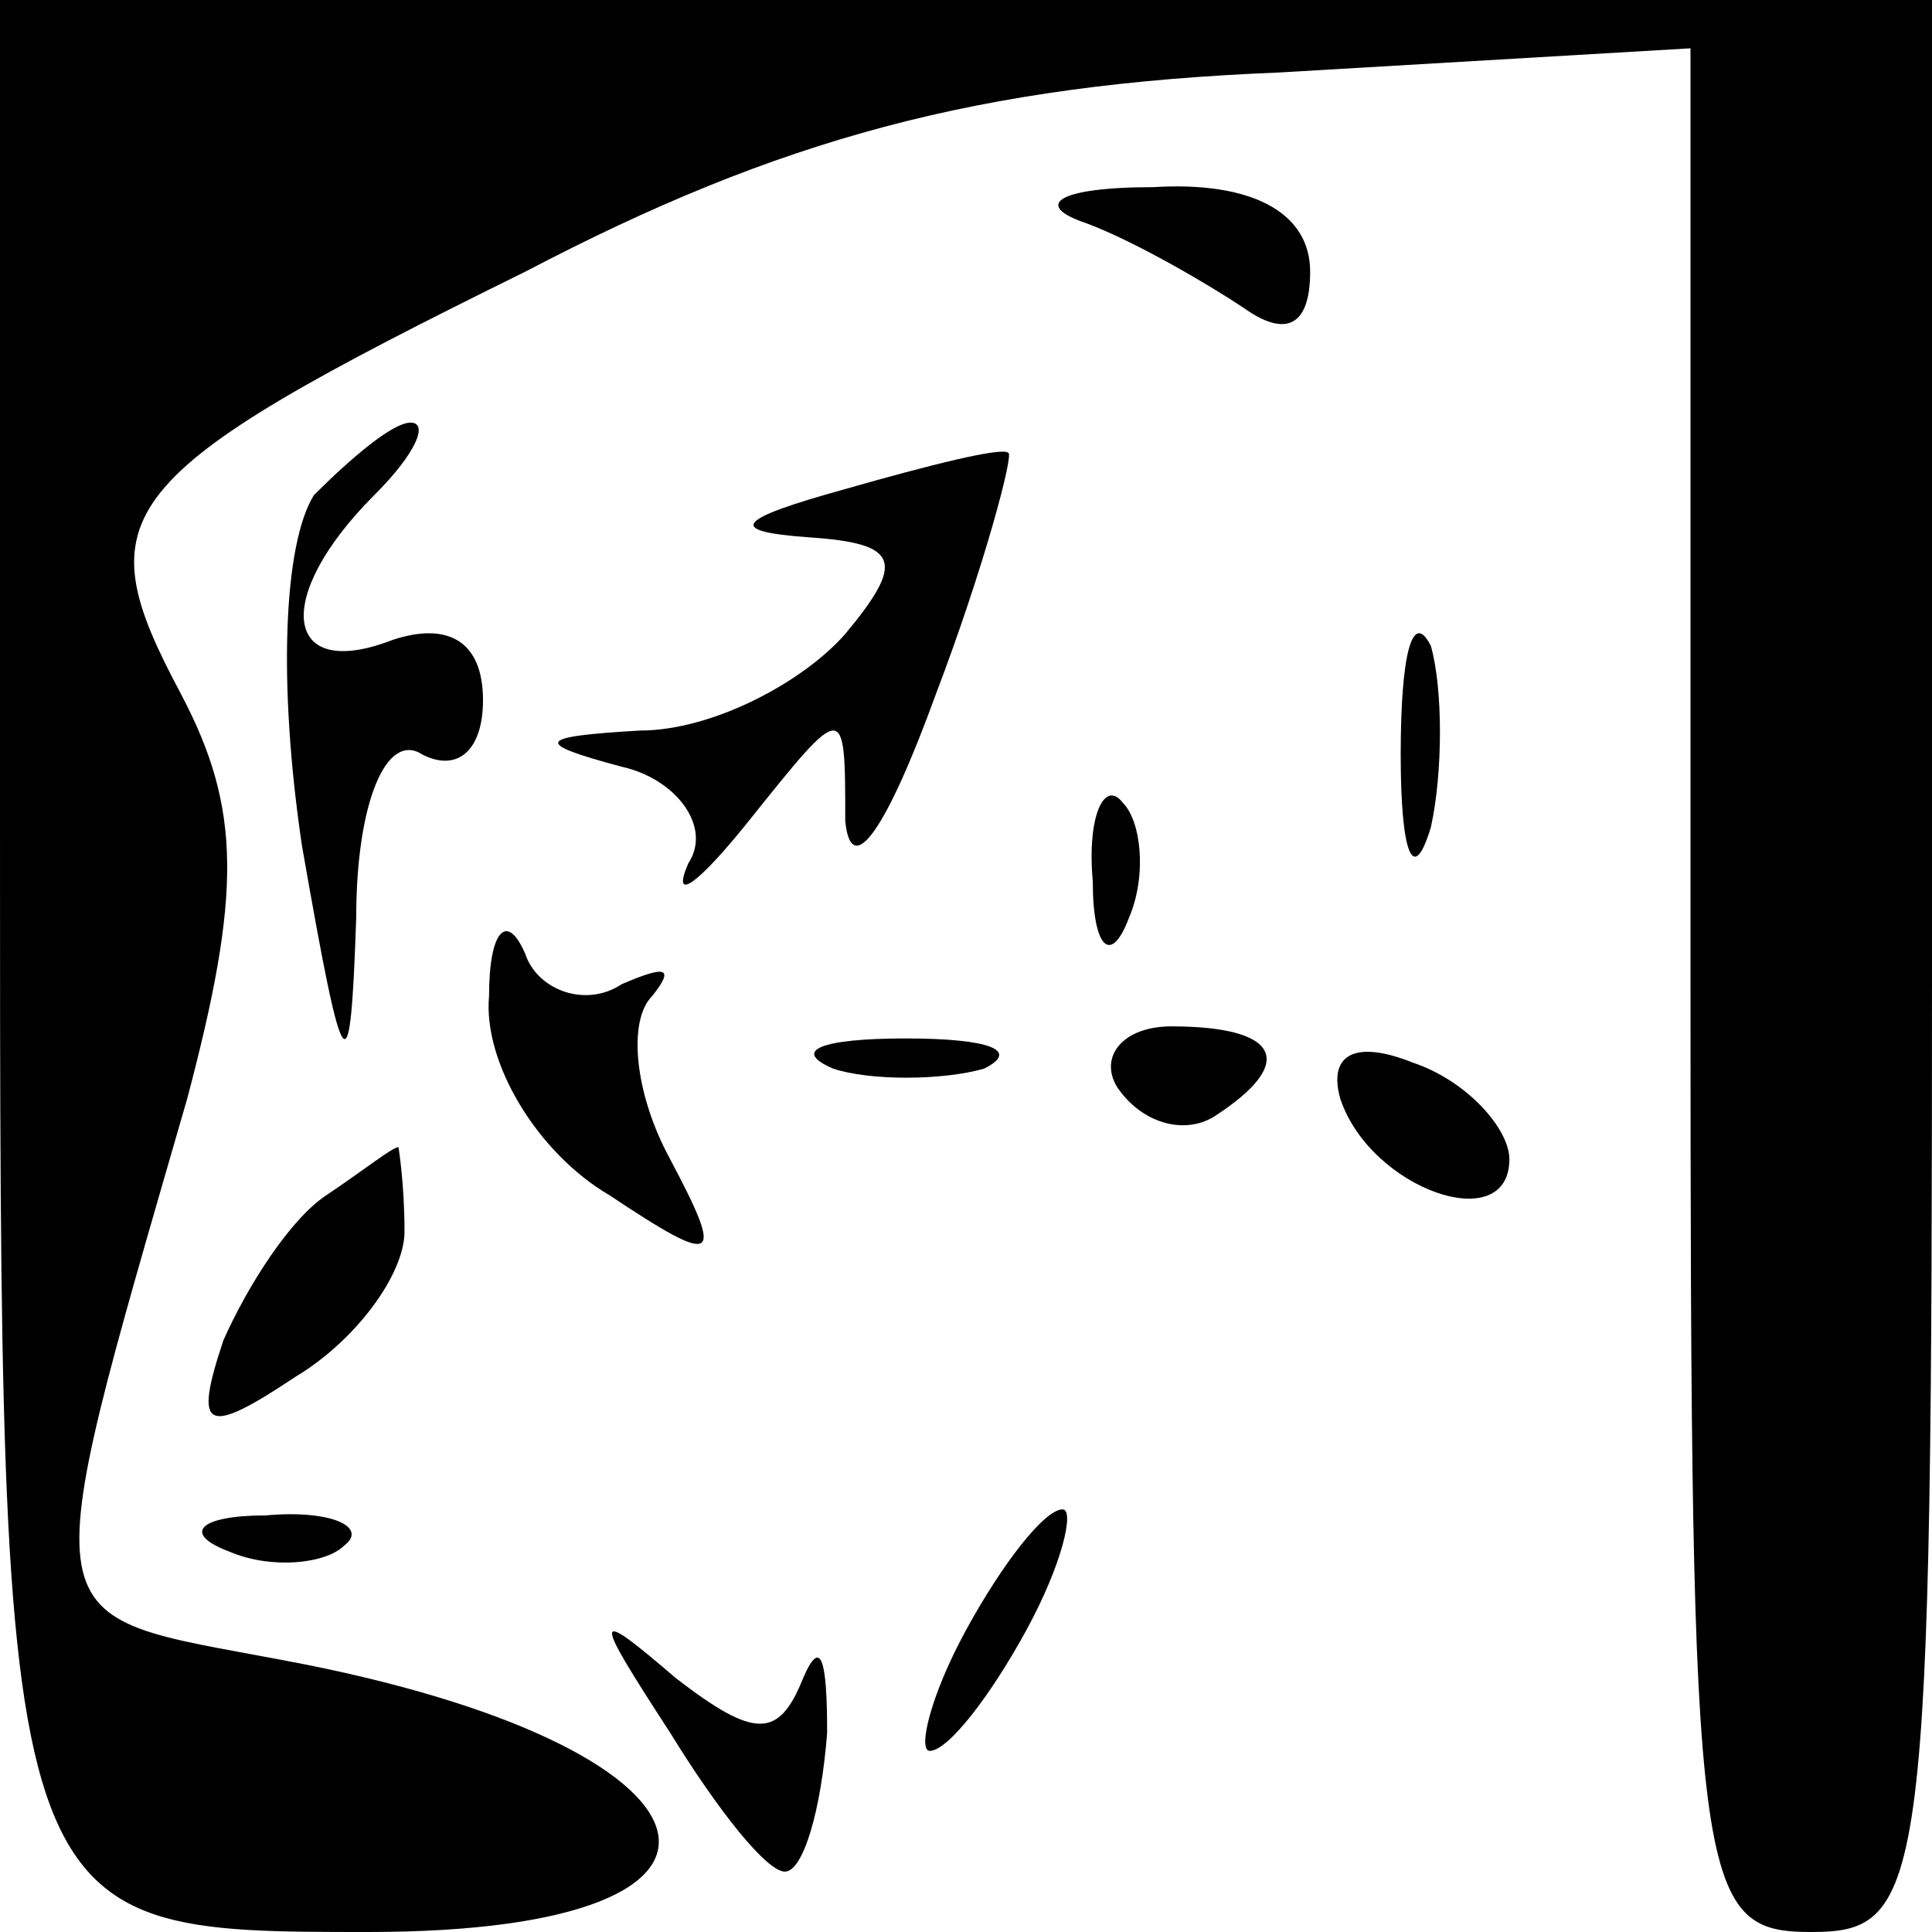 <?xml version="1.0" standalone="no"?>
<!DOCTYPE svg PUBLIC "-//W3C//DTD SVG 20010904//EN"
 "http://www.w3.org/TR/2001/REC-SVG-20010904/DTD/svg10.dtd">
<svg version="1.0" xmlns="http://www.w3.org/2000/svg"
 width="32pt" height="32pt" viewBox="0 0 32 32"
 preserveAspectRatio="xMidYMid meet">
<g transform="translate(0,32) scale(0.1,-0.1)"
fill="#000000" stroke="none">
<path fill="#000000" stroke="none" d="M0 183 c0 -183 0 -183 61 -183 71 0 61
31 -14 45 -42 8 -42 3 -16 93 9 34 9 48 -1 67 -16 30 -12 36 57 70 42 22 75
31 125 33 l68 4 0 -156 c0 -149 1 -156 20 -156 19 0 20 7 20 160 l0 160 -160
0 -160 0 0 -137z"/>
<path fill="#000000" stroke="none" d="M180 283 c8 -3 20 -10 26 -14 7 -5 11
-3 11 6 0 10 -10 15 -26 14 -16 0 -20 -3 -11 -6z"/>
<path fill="#000000" stroke="none" d="M52 238 c-5 -8 -6 -31 -2 -58 7 -40 8
-41 9 -12 0 19 5 31 11 27 6 -3 10 1 10 9 0 10 -6 13 -15 10 -18 -7 -20 7 -3
24 7 7 9 12 6 12 -3 0 -10 -6 -16 -12z"/>
<path fill="#000000" stroke="none" d="M140 239 c-18 -5 -20 -7 -6 -8 15 -1
16 -4 6 -16 -7 -8 -22 -16 -34 -16 -17 -1 -18 -2 -3 -6 9 -2 15 -10 11 -16 -3
-7 2 -3 10 7 16 20 16 20 16 0 1 -10 7 -1 15 21 8 21 13 40 12 40 -1 1 -13 -2
-27 -6z"/>
<path fill="#000000" stroke="none" d="M232 195 c0 -16 2 -22 5 -12 2 9 2 23
0 30 -3 6 -5 -1 -5 -18z"/>
<path fill="#000000" stroke="none" d="M181 174 c0 -11 3 -14 6 -6 3 7 2 16
-1 19 -3 4 -6 -2 -5 -13z"/>
<path fill="#000000" stroke="none" d="M81 155 c-1 -11 8 -26 20 -33 18 -12
19 -11 10 6 -6 11 -7 23 -3 27 4 5 2 5 -5 2 -6 -4 -14 -1 -16 5 -3 7 -6 4 -6
-7z"/>
<path fill="#000000" stroke="none" d="M138 143 c6 -2 18 -2 25 0 6 3 1 5 -13
5 -14 0 -19 -2 -12 -5z"/>
<path fill="#000000" stroke="none" d="M185 140 c4 -6 11 -8 16 -5 14 9 11 15
-7 15 -8 0 -12 -5 -9 -10z"/>
<path fill="#000000" stroke="none" d="M222 138 c5 -15 28 -23 28 -10 0 5 -7
13 -16 16 -10 4 -14 1 -12 -6z"/>
<path fill="#000000" stroke="none" d="M54 122 c-6 -4 -13 -15 -17 -24 -5 -15
-3 -16 12 -6 10 6 18 17 18 24 0 8 -1 14 -1 14 -1 0 -6 -4 -12 -8z"/>
<path fill="#000000" stroke="none" d="M38 63 c7 -3 16 -2 19 1 4 3 -2 6 -13
5 -11 0 -14 -3 -6 -6z"/>
<path fill="#000000" stroke="none" d="M160 50 c-6 -11 -8 -20 -6 -20 3 0 10
9 16 20 6 11 8 20 6 20 -3 0 -10 -9 -16 -20z"/>
<path fill="#000000" stroke="none" d="M111 33 c8 -13 16 -23 19 -23 3 0 6 10
7 23 0 12 -1 16 -4 9 -4 -10 -8 -10 -21 0 -14 12 -14 11 -1 -9z"/>
</g>
</svg>

